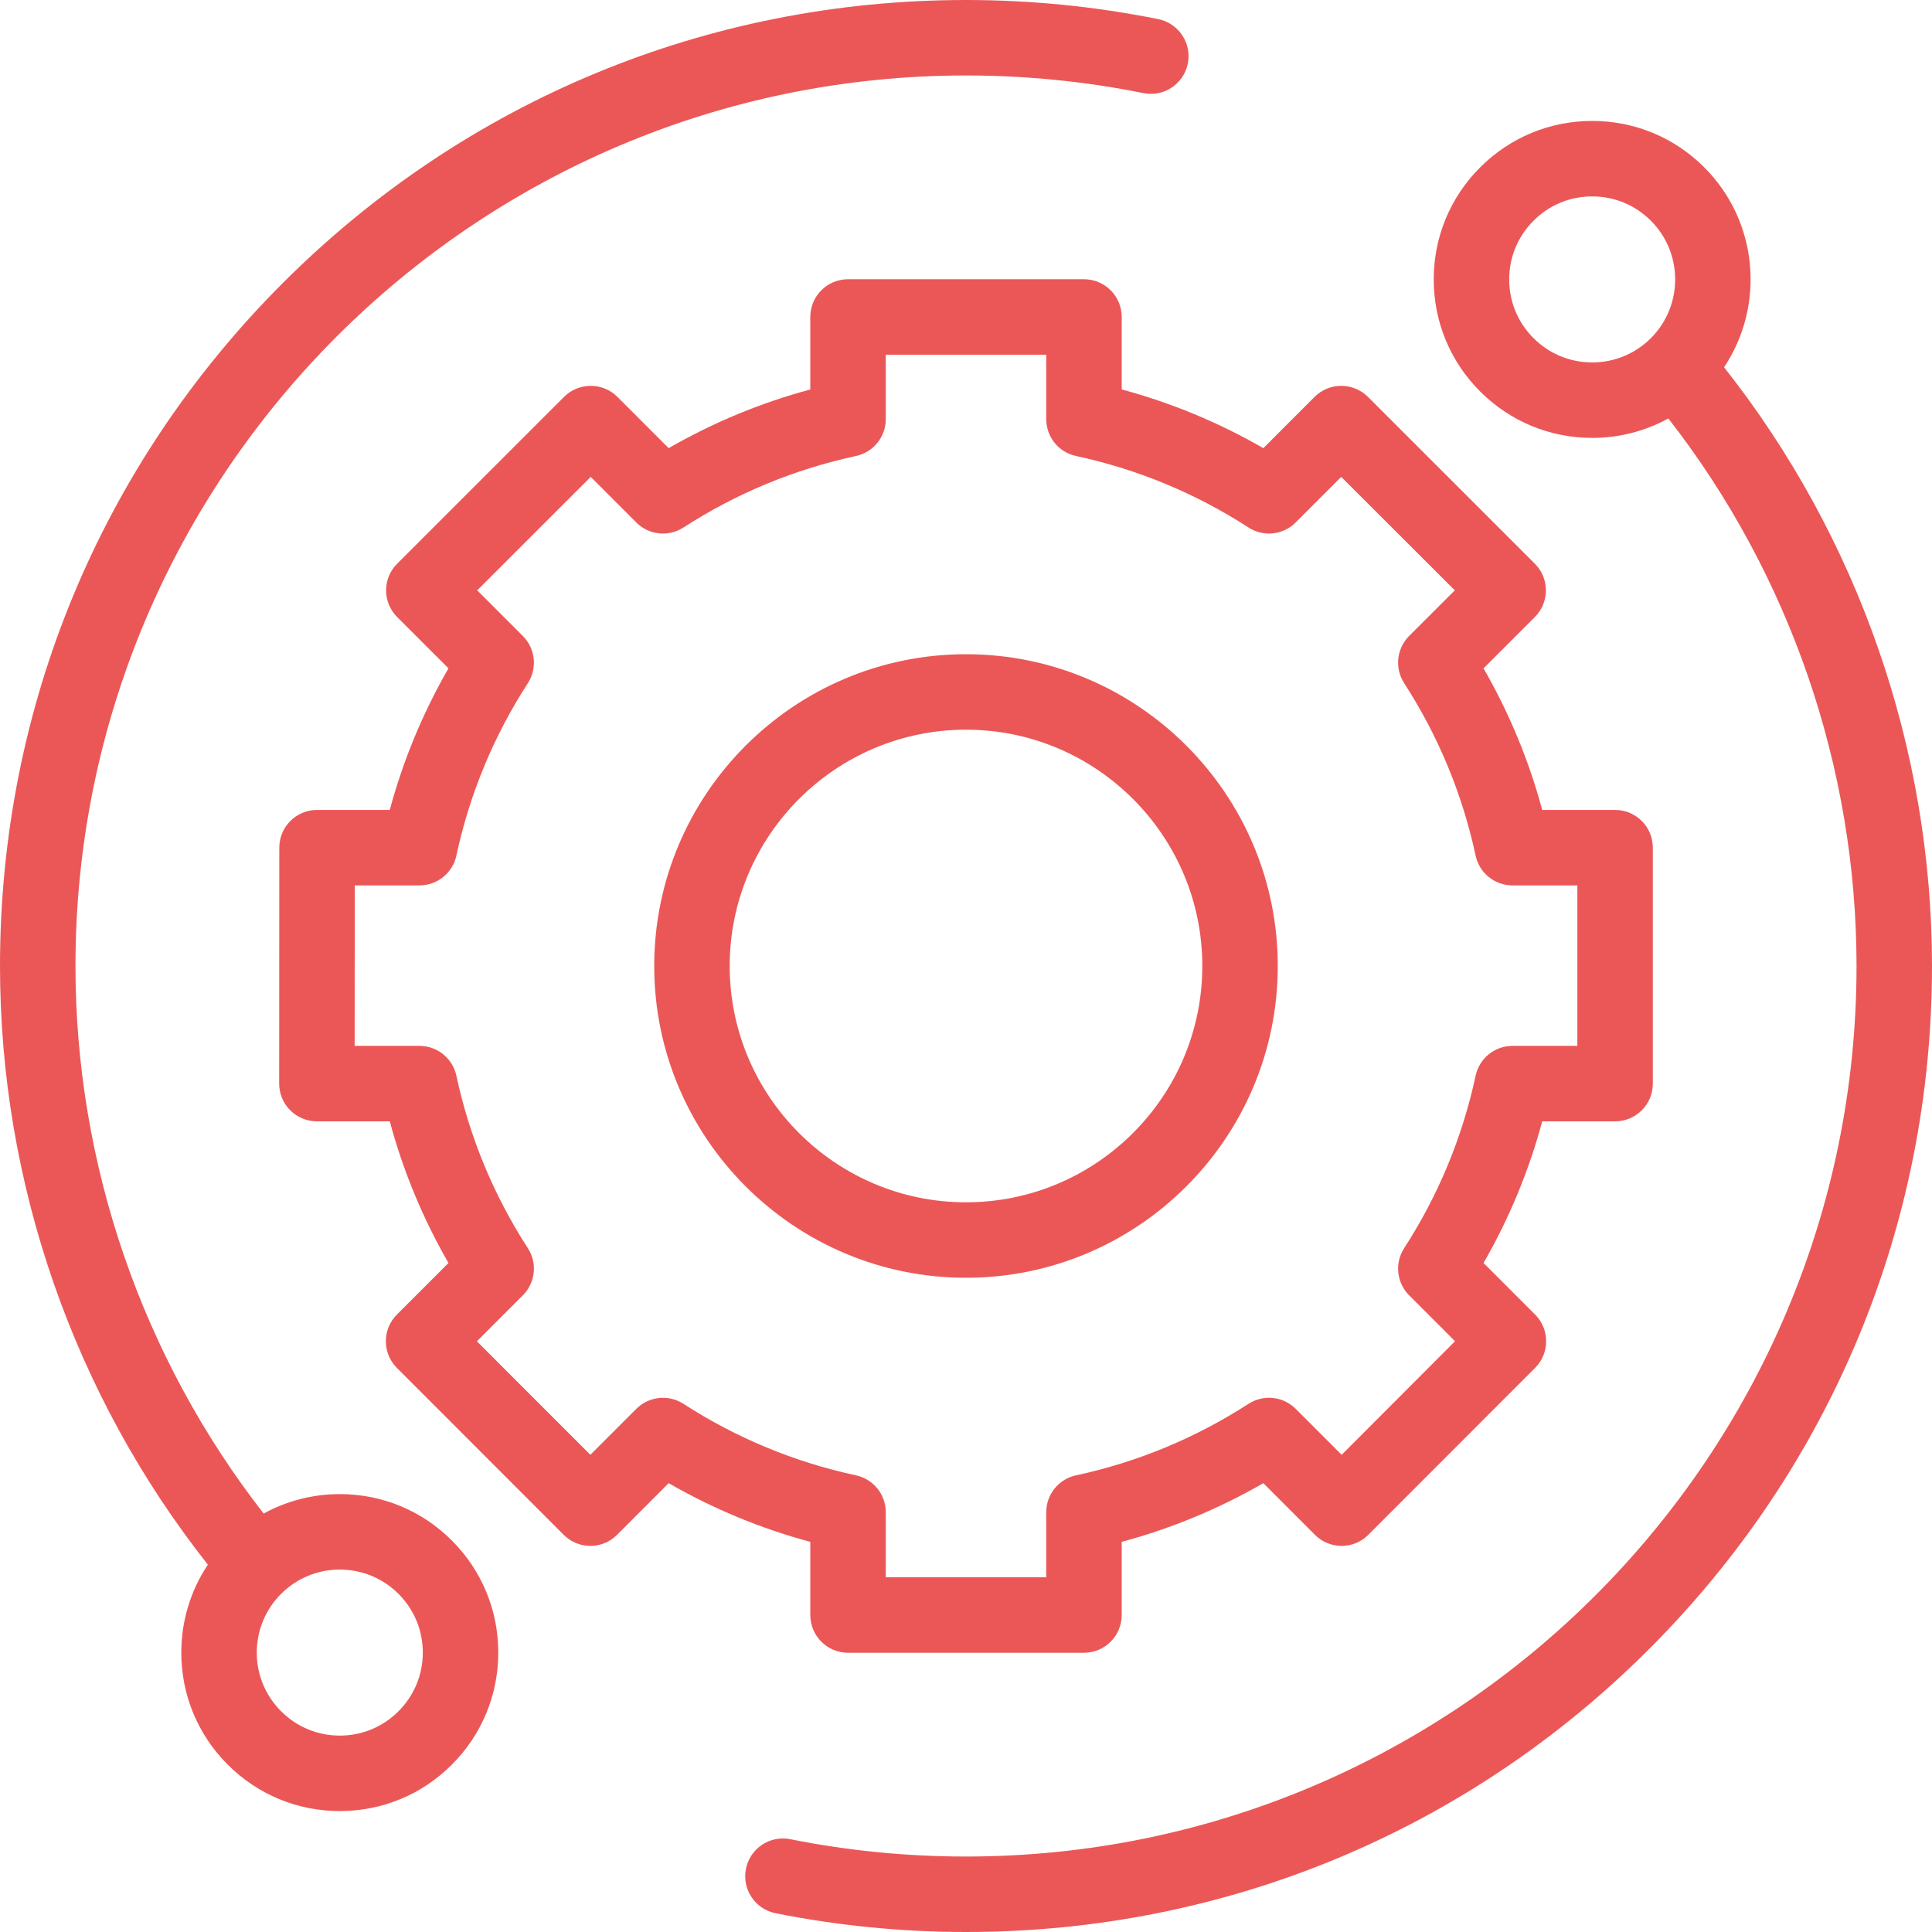 <svg width="32" height="32" viewBox="0 0 32 32" fill="none" xmlns="http://www.w3.org/2000/svg">
<g clip-path="url(#clip0)">
<path d="M5.628 24.747C5.18 24.747 4.75 24.859 4.367 25.069C2.355 22.488 1.25 19.283 1.25 16C1.25 7.867 7.867 1.25 16 1.25C16.989 1.25 17.977 1.348 18.938 1.542C19.275 1.611 19.605 1.392 19.674 1.054C19.742 0.715 19.523 0.386 19.185 0.317C18.143 0.107 17.072 0 16 0C11.726 0 7.708 1.664 4.686 4.686C1.664 7.708 0 11.726 0 16C0 19.595 1.221 23.103 3.443 25.916C3.157 26.343 3.003 26.846 3.003 27.372C3.003 28.073 3.276 28.732 3.772 29.228C4.268 29.724 4.927 29.997 5.628 29.997C6.329 29.997 6.989 29.724 7.484 29.228C7.98 28.732 8.253 28.073 8.253 27.372C8.253 26.671 7.98 26.011 7.484 25.516C6.989 25.02 6.329 24.747 5.628 24.747ZM6.6 28.344C6.341 28.604 5.995 28.747 5.628 28.747C5.261 28.747 4.916 28.604 4.656 28.344C4.396 28.084 4.253 27.739 4.253 27.372C4.253 27.004 4.396 26.659 4.656 26.399C4.916 26.14 5.261 25.997 5.628 25.997C5.995 25.997 6.341 26.14 6.6 26.399C6.86 26.659 7.003 27.004 7.003 27.372C7.003 27.739 6.86 28.084 6.6 28.344Z" fill="#EB5757"/>
<path d="M28.556 6.083C29.236 5.064 29.127 3.671 28.228 2.772C27.732 2.276 27.073 2.003 26.372 2.003C25.671 2.003 25.012 2.276 24.516 2.772C24.02 3.268 23.747 3.927 23.747 4.628C23.747 5.329 24.02 5.989 24.516 6.484C25.012 6.98 25.671 7.253 26.372 7.253C26.82 7.253 27.25 7.141 27.633 6.931C29.645 9.512 30.75 12.717 30.75 16C30.75 24.133 24.133 30.75 16 30.75C15.021 30.75 14.042 30.654 13.091 30.463C12.752 30.395 12.423 30.615 12.355 30.953C12.287 31.292 12.507 31.621 12.845 31.689C13.877 31.895 14.939 32 16 32C20.274 32 24.292 30.336 27.314 27.314C30.336 24.292 32 20.274 32 16C32 12.405 30.779 8.896 28.556 6.083ZM25.4 5.601C25.14 5.341 24.997 4.996 24.997 4.628C24.997 4.261 25.14 3.916 25.4 3.656C25.659 3.396 26.005 3.253 26.372 3.253C26.739 3.253 27.084 3.396 27.344 3.656C27.88 4.192 27.88 5.064 27.344 5.601C27.084 5.86 26.739 6.003 26.372 6.003C26.004 6.003 25.659 5.86 25.4 5.601Z" fill="#EB5757"/>
<path d="M13.421 26.75C13.421 27.095 13.701 27.375 14.046 27.375H17.954C18.299 27.375 18.579 27.095 18.579 26.75V25.538C19.401 25.317 20.186 24.991 20.925 24.566L21.78 25.422C21.897 25.539 22.056 25.605 22.222 25.605C22.388 25.605 22.547 25.539 22.664 25.421L25.426 22.657C25.67 22.413 25.67 22.017 25.426 21.773L24.572 20.919C24.997 20.181 25.323 19.395 25.544 18.573H26.751C27.096 18.573 27.376 18.294 27.376 17.948V14.04C27.376 13.695 27.096 13.415 26.751 13.415H25.544C25.323 12.594 24.997 11.808 24.572 11.07L25.422 10.22C25.539 10.103 25.605 9.944 25.605 9.778C25.605 9.612 25.539 9.453 25.421 9.336L22.657 6.573C22.413 6.33 22.017 6.33 21.773 6.574L20.925 7.423C20.186 6.997 19.401 6.672 18.579 6.45V5.25C18.579 4.905 18.299 4.625 17.954 4.625H14.046C13.701 4.625 13.421 4.905 13.421 5.25V6.451C12.599 6.672 11.814 6.997 11.075 7.423L10.227 6.574C9.983 6.33 9.587 6.33 9.343 6.573L6.579 9.336C6.461 9.453 6.395 9.612 6.395 9.778C6.395 9.944 6.461 10.103 6.578 10.22L7.428 11.07C7.003 11.808 6.677 12.594 6.456 13.415H5.251C4.906 13.415 4.626 13.695 4.626 14.04L4.624 17.948C4.624 18.114 4.69 18.273 4.807 18.39C4.924 18.507 5.083 18.573 5.249 18.573H6.456C6.677 19.395 7.003 20.181 7.428 20.919L6.574 21.773C6.33 22.017 6.33 22.413 6.574 22.657L9.336 25.421C9.453 25.539 9.612 25.605 9.778 25.605H9.778C9.944 25.605 10.103 25.539 10.22 25.422L11.075 24.566C11.814 24.991 12.599 25.317 13.421 25.538V26.75ZM11.32 23.252C11.073 23.092 10.748 23.127 10.539 23.335L9.778 24.096L7.899 22.216L8.66 21.455C8.868 21.247 8.903 20.921 8.743 20.674C8.176 19.797 7.778 18.836 7.559 17.817C7.497 17.529 7.242 17.323 6.948 17.323H5.874L5.876 14.665H6.948C7.242 14.665 7.497 14.46 7.559 14.172C7.778 13.153 8.176 12.192 8.743 11.315C8.903 11.067 8.868 10.742 8.66 10.534L7.904 9.778L9.784 7.899L10.539 8.654C10.748 8.863 11.073 8.897 11.32 8.737C12.197 8.171 13.158 7.772 14.177 7.553C14.465 7.491 14.671 7.237 14.671 6.942V5.875H17.329V6.942C17.329 7.237 17.534 7.491 17.823 7.553C18.841 7.772 19.803 8.17 20.679 8.737C20.927 8.897 21.252 8.863 21.46 8.654L22.215 7.899L24.096 9.778L23.34 10.533C23.132 10.742 23.097 11.067 23.257 11.315C23.824 12.192 24.222 13.153 24.441 14.172C24.503 14.46 24.757 14.665 25.052 14.665H26.126V17.323H25.052C24.757 17.323 24.503 17.529 24.441 17.817C24.222 18.836 23.824 19.797 23.257 20.674C23.097 20.921 23.132 21.247 23.34 21.455L24.1 22.215L22.222 24.096L21.461 23.335C21.252 23.126 20.927 23.092 20.679 23.252C19.802 23.818 18.841 24.217 17.823 24.436C17.534 24.498 17.329 24.752 17.329 25.047V26.125H14.671V25.047C14.671 24.752 14.465 24.498 14.177 24.436C13.158 24.217 12.197 23.818 11.32 23.252Z" fill="#EB5757"/>
<path d="M21.164 16C21.164 13.152 18.848 10.836 16 10.836C13.152 10.836 10.836 13.152 10.836 16C10.836 18.848 13.152 21.164 16 21.164C18.848 21.164 21.164 18.848 21.164 16ZM12.086 16C12.086 13.842 13.842 12.086 16 12.086C18.158 12.086 19.914 13.842 19.914 16C19.914 18.158 18.158 19.914 16 19.914C13.842 19.914 12.086 18.158 12.086 16Z" fill="#EB5757"/>
</g>
<defs>
<clipPath id="clip0">
<rect width="32" height="32" fill="white"/>
</clipPath>
</defs>
</svg>
